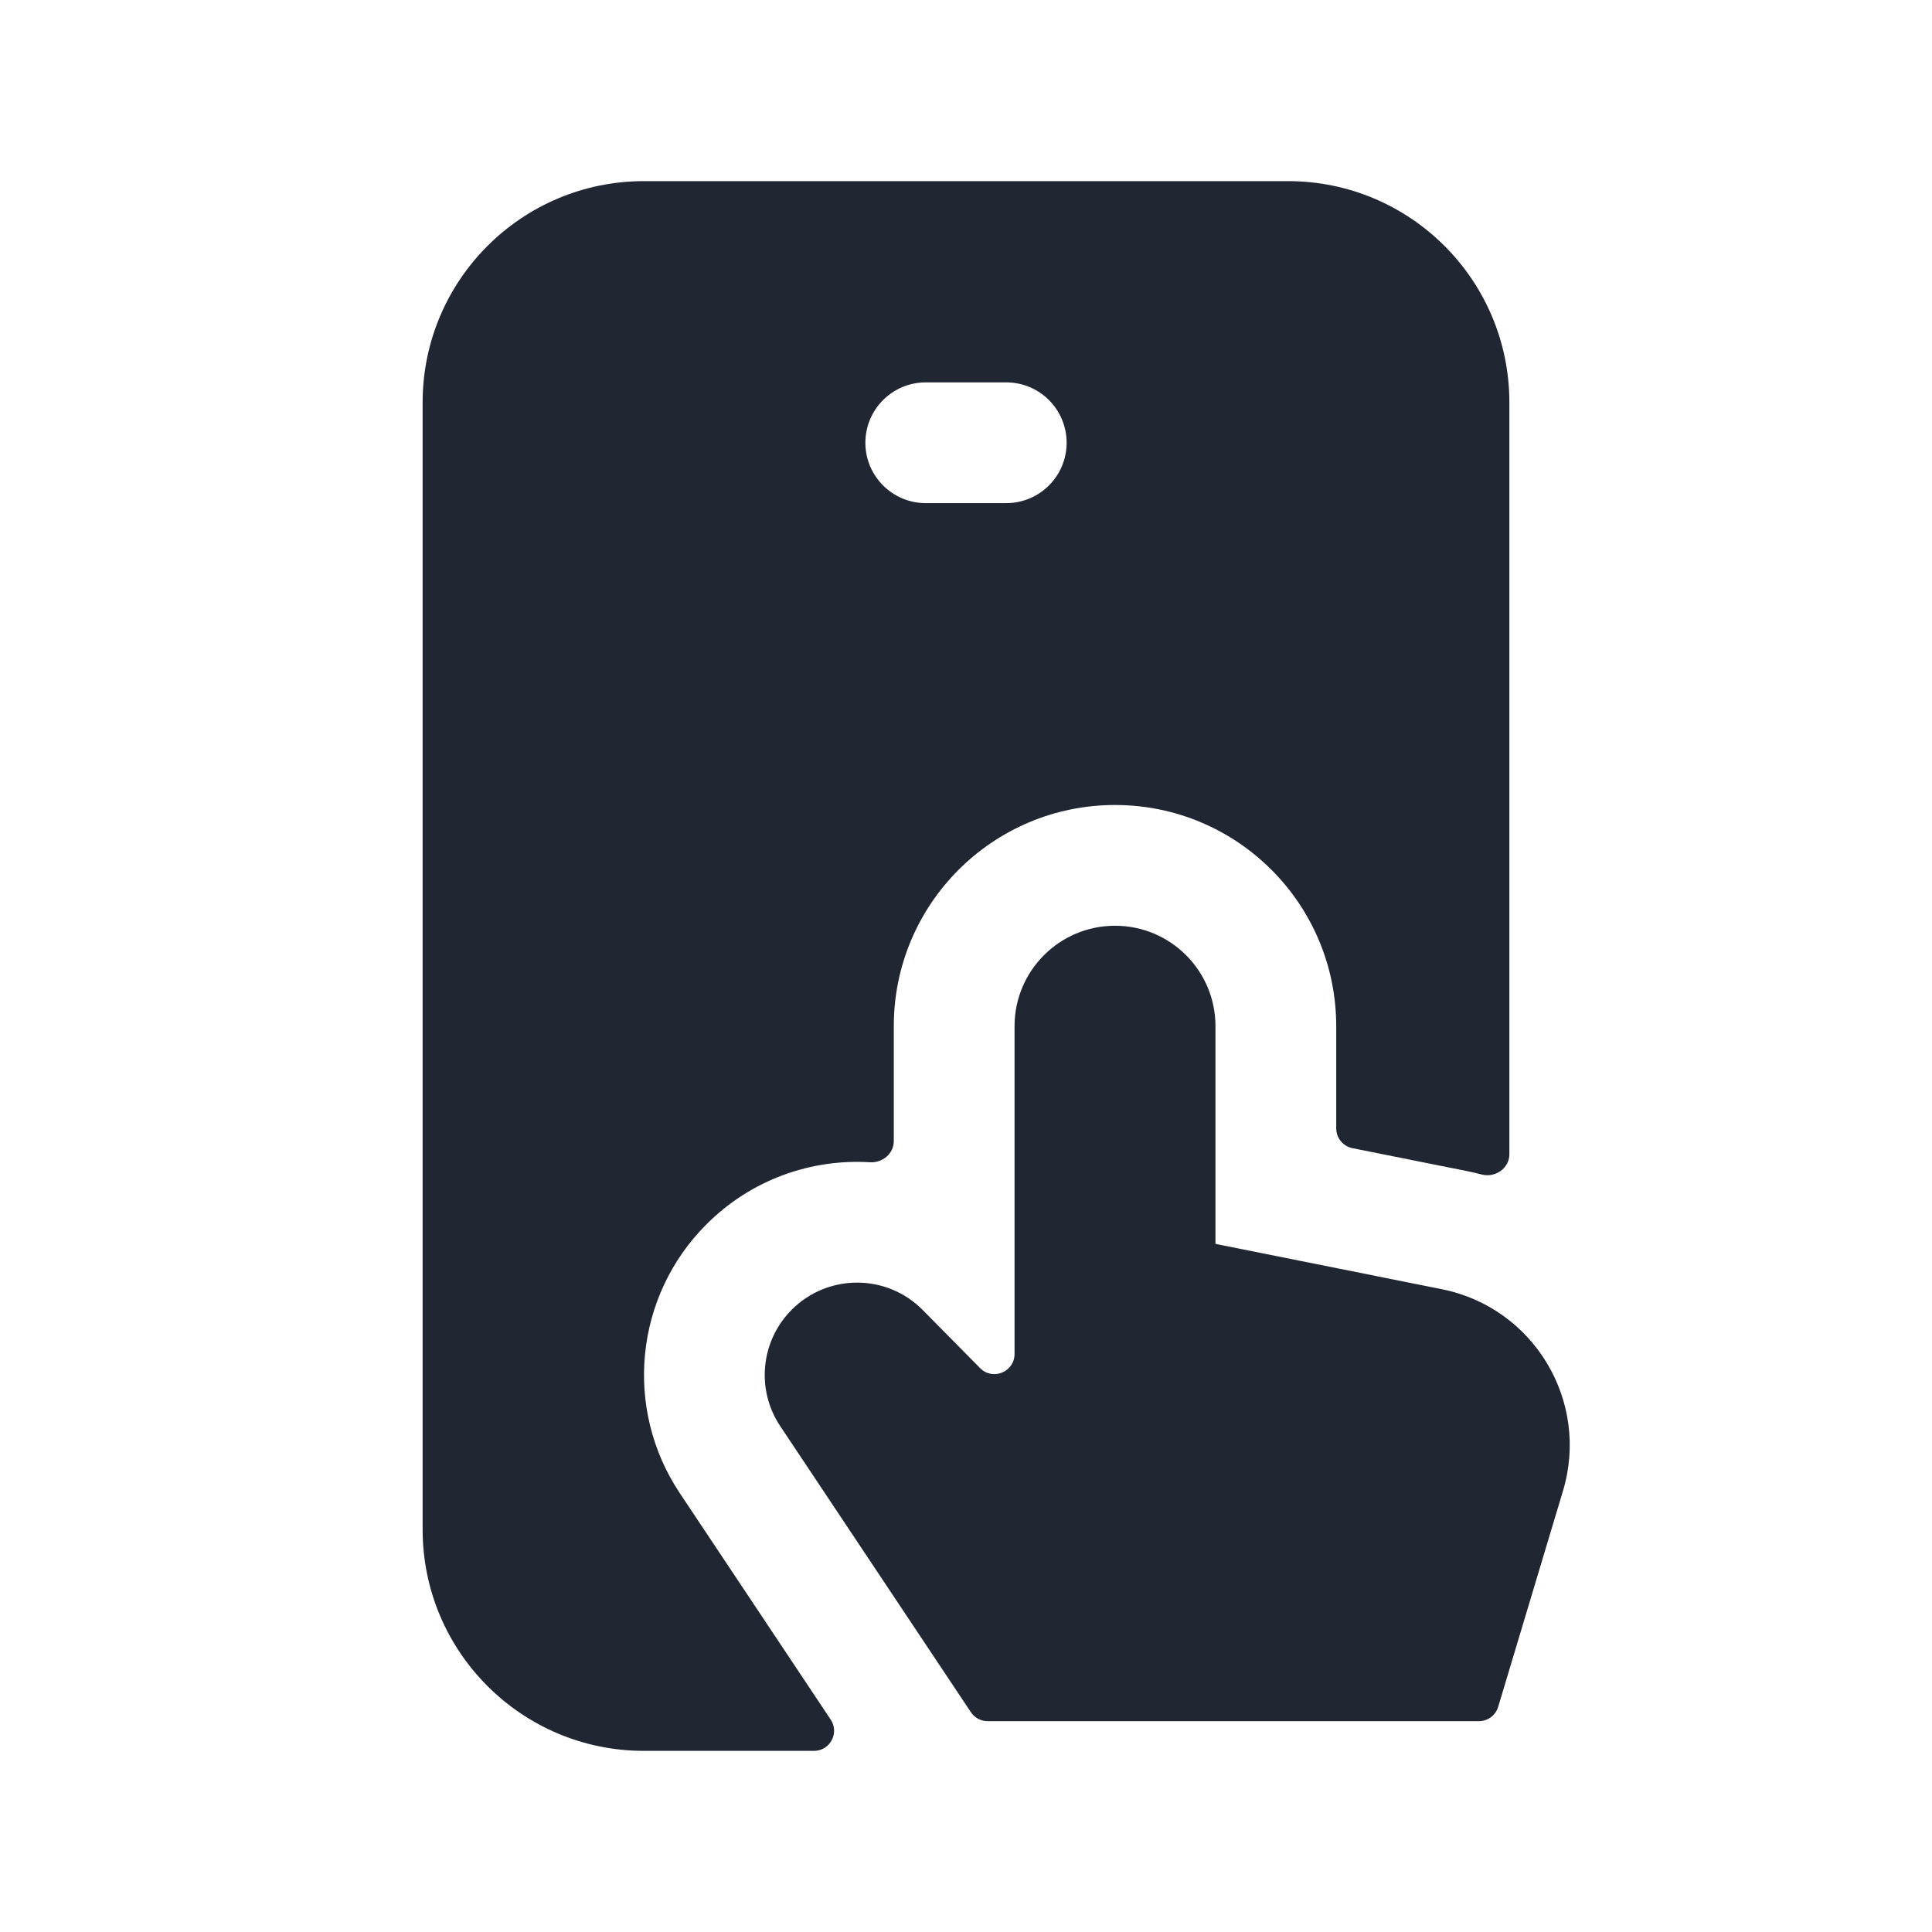 <svg width="24" height="24" viewBox="0 0 24 24" fill="none" xmlns="http://www.w3.org/2000/svg">
<path fill-rule="evenodd" clip-rule="evenodd" d="M8 2.25C6.481 2.25 5.25 3.481 5.25 5V19C5.25 20.519 6.481 21.75 8 21.75H10.111C10.311 21.75 10.43 21.527 10.319 21.361L8.445 18.549C7.745 17.499 7.883 16.101 8.776 15.209C9.334 14.65 10.079 14.394 10.808 14.438C10.963 14.447 11.103 14.331 11.103 14.175V12.748C11.103 11.23 12.334 10 13.851 10C15.369 10 16.599 11.23 16.599 12.748V14.018C16.599 14.137 16.684 14.239 16.8 14.263L18.205 14.544C18.273 14.557 18.34 14.573 18.406 14.59C18.575 14.634 18.75 14.513 18.75 14.338V5C18.75 3.481 17.519 2.25 16 2.25H8ZM10.75 5.5C10.75 5.086 11.086 4.75 11.5 4.75H12.5C12.914 4.75 13.25 5.086 13.25 5.5C13.25 5.914 12.914 6.25 12.5 6.25H11.5C11.086 6.25 10.75 5.914 10.75 5.5ZM12.175 16.995C12.332 17.154 12.603 17.043 12.603 16.819V12.748C12.603 12.059 13.162 11.5 13.851 11.5C14.541 11.5 15.099 12.059 15.099 12.748V15.452L17.911 16.015C19.053 16.243 19.751 17.405 19.416 18.52L18.611 21.203C18.579 21.309 18.482 21.381 18.372 21.381H12.269C12.185 21.381 12.107 21.339 12.061 21.27L9.693 17.717C9.389 17.262 9.449 16.656 9.836 16.269C10.286 15.819 11.017 15.821 11.464 16.275L12.175 16.995Z" fill="#202733"/>
</svg>

